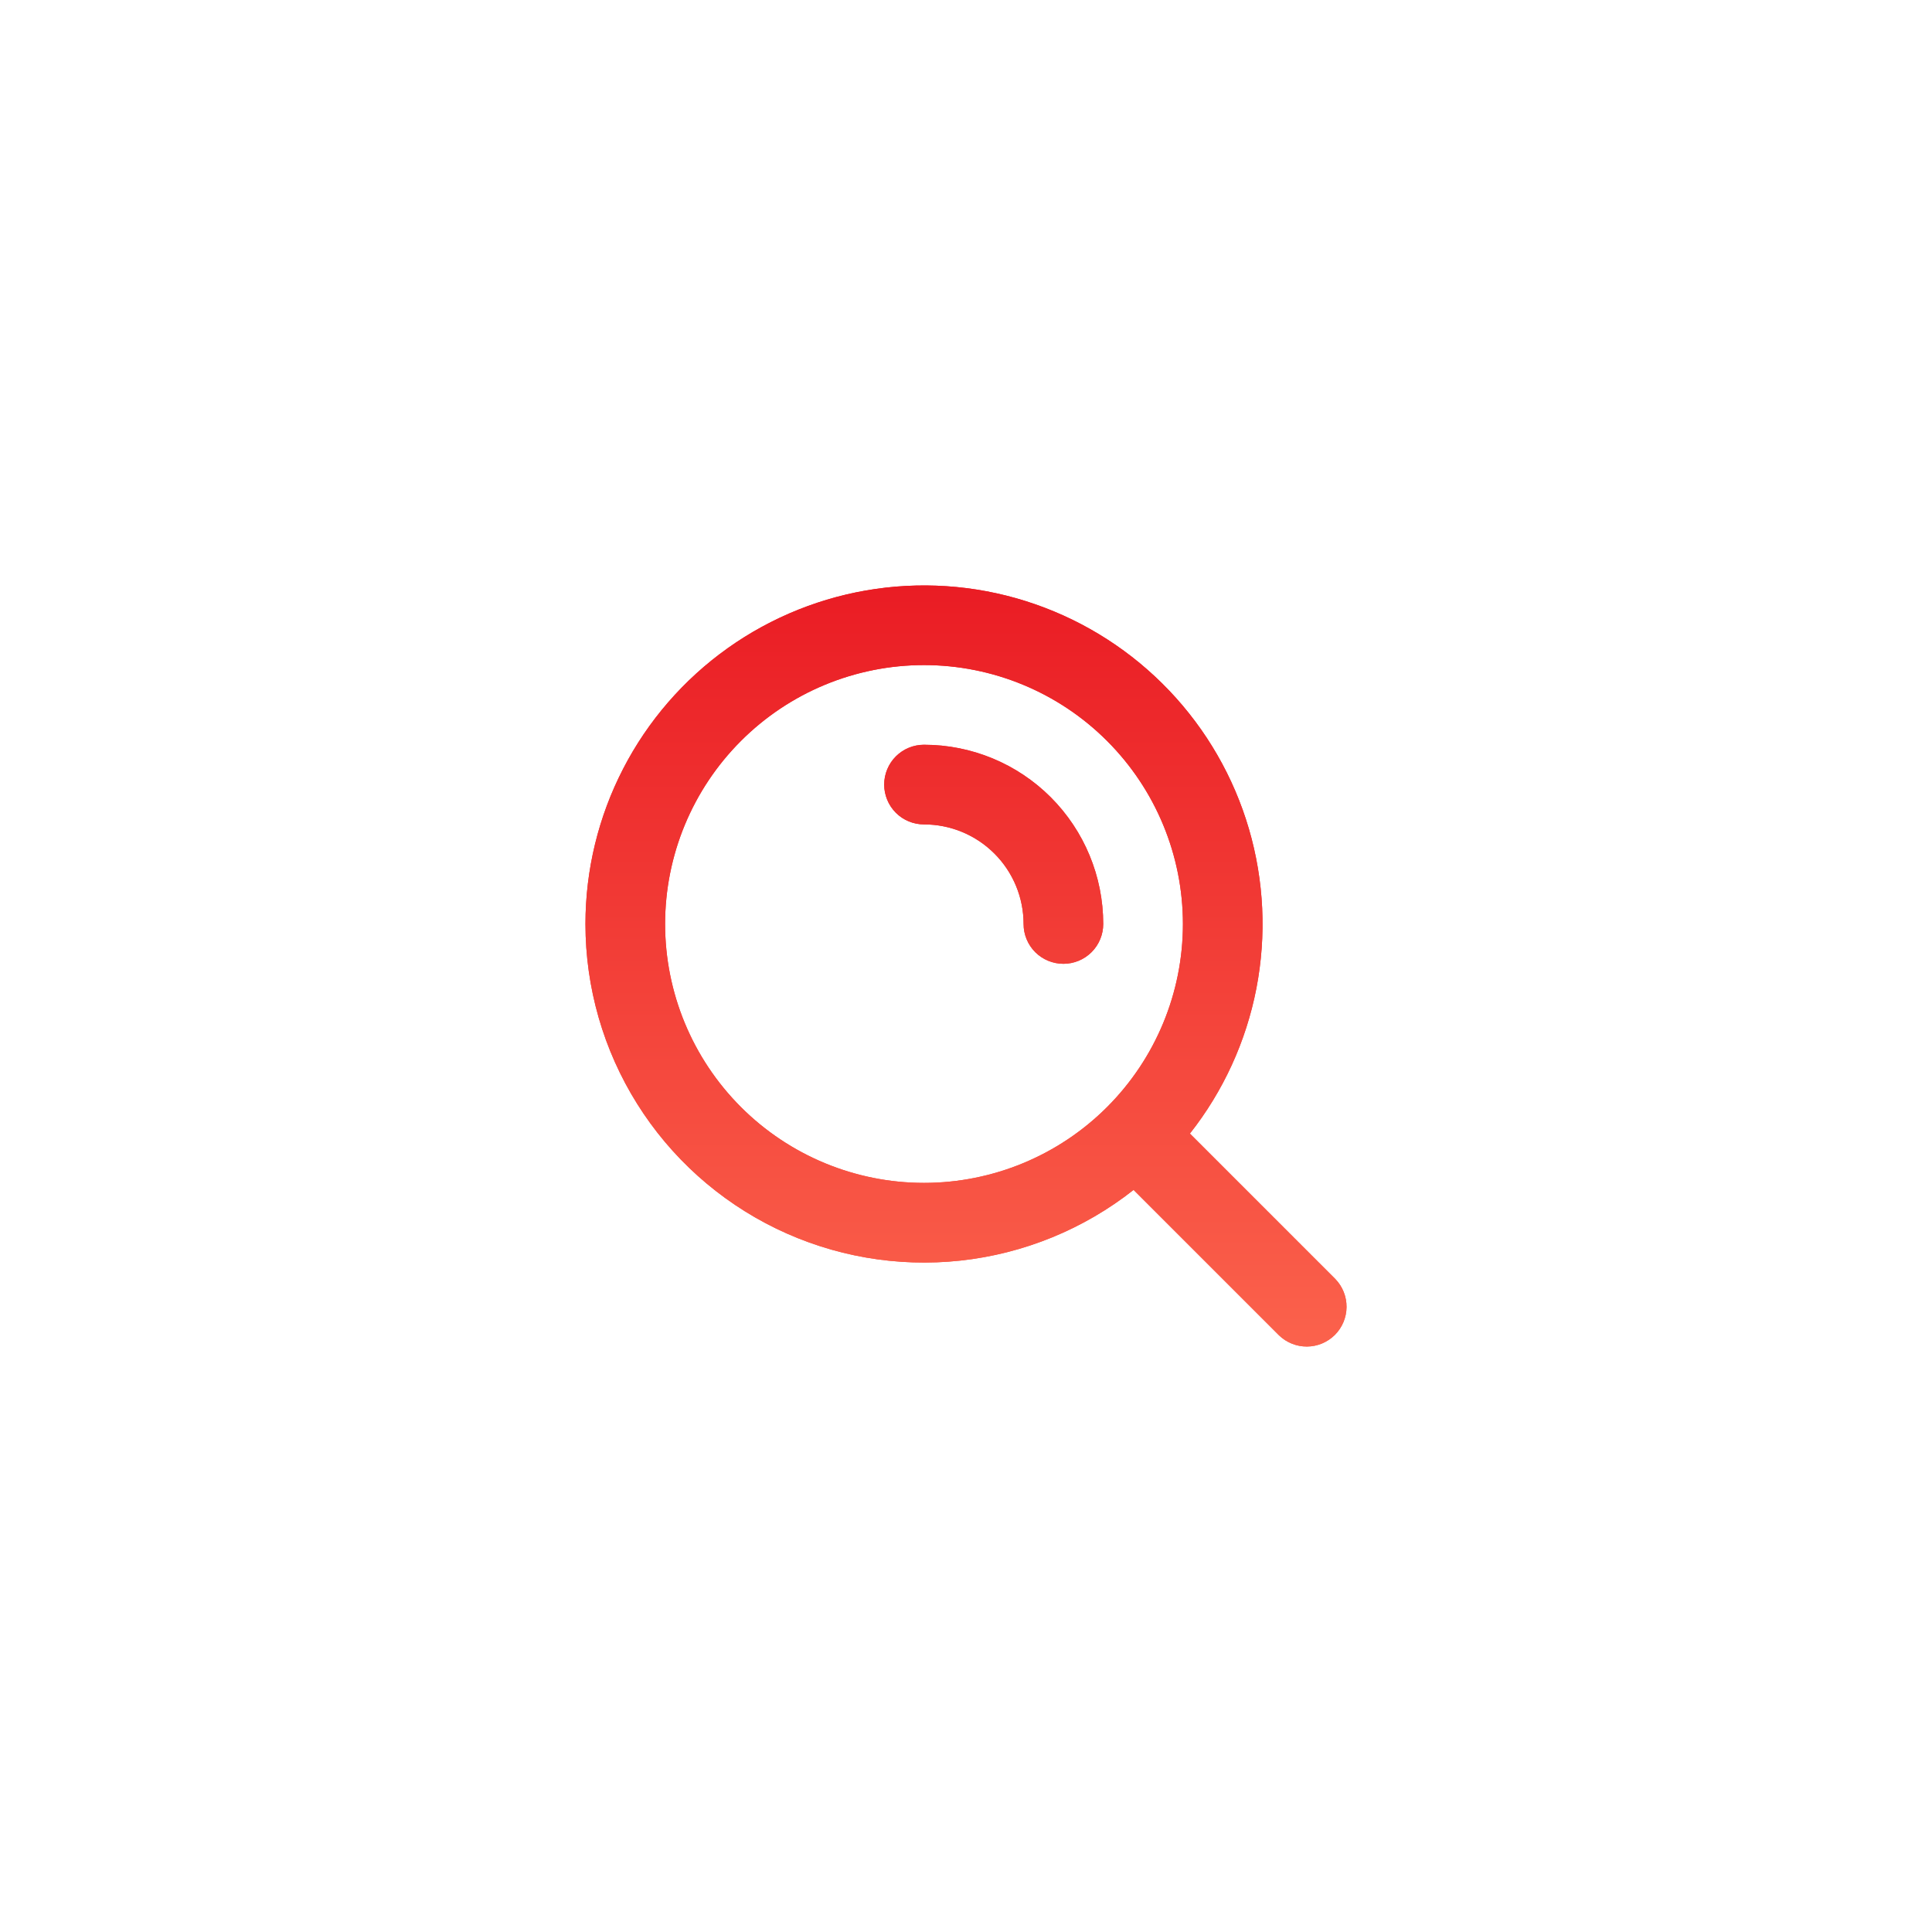 <svg width="66" height="66" viewBox="0 0 66 66" fill="none" xmlns="http://www.w3.org/2000/svg">
<g id="SearchIcon">
<path id="icon" fill-rule="evenodd" clip-rule="evenodd" d="M31.565 22.72C29.22 22.72 26.97 23.652 25.312 25.311C23.653 26.97 22.721 29.219 22.721 31.565C22.721 33.911 23.653 36.16 25.312 37.819C26.97 39.477 29.22 40.409 31.565 40.409C33.911 40.409 36.161 39.477 37.819 37.819C39.478 36.16 40.41 33.911 40.41 31.565C40.41 29.219 39.478 26.97 37.819 25.311C36.161 23.652 33.911 22.72 31.565 22.72V22.72ZM20 31.565C20 29.721 20.441 27.903 21.287 26.264C22.132 24.625 23.357 23.212 24.86 22.142C26.363 21.073 28.099 20.379 29.924 20.117C31.75 19.855 33.612 20.034 35.354 20.638C37.097 21.242 38.669 22.255 39.941 23.59C41.213 24.926 42.147 26.546 42.665 28.316C43.183 30.086 43.27 31.954 42.92 33.765C42.569 35.576 41.791 37.276 40.649 38.725L45.618 43.694C45.866 43.951 46.003 44.294 46 44.651C45.997 45.008 45.854 45.349 45.602 45.602C45.349 45.854 45.008 45.997 44.651 46C44.294 46.003 43.951 45.866 43.694 45.618L38.725 40.649C37.02 41.993 34.97 42.83 32.811 43.064C30.652 43.298 28.471 42.919 26.518 41.972C24.564 41.024 22.916 39.545 21.764 37.705C20.611 35.864 20 33.736 20 31.565V31.565ZM30.205 26.802C30.205 26.442 30.348 26.096 30.603 25.84C30.858 25.585 31.204 25.442 31.565 25.442C33.189 25.442 34.747 26.087 35.895 27.235C37.043 28.384 37.688 29.941 37.688 31.565C37.688 31.926 37.545 32.272 37.29 32.527C37.035 32.782 36.688 32.925 36.328 32.925C35.967 32.925 35.621 32.782 35.365 32.527C35.11 32.272 34.967 31.926 34.967 31.565C34.967 30.663 34.609 29.797 33.971 29.16C33.333 28.521 32.468 28.163 31.565 28.163C31.204 28.163 30.858 28.02 30.603 27.765C30.348 27.509 30.205 27.163 30.205 26.802Z" fill="url(#paint0_linear_52_73)"/>
<g id="icon--glow" filter="url(#filter0_f_52_73)">
<path fill-rule="evenodd" clip-rule="evenodd" d="M31.565 22.72C29.22 22.72 26.97 23.652 25.312 25.311C23.653 26.97 22.721 29.219 22.721 31.565C22.721 33.911 23.653 36.16 25.312 37.819C26.97 39.477 29.22 40.409 31.565 40.409C33.911 40.409 36.161 39.477 37.819 37.819C39.478 36.16 40.41 33.911 40.41 31.565C40.41 29.219 39.478 26.97 37.819 25.311C36.161 23.652 33.911 22.72 31.565 22.72V22.72ZM20 31.565C20 29.721 20.441 27.903 21.287 26.264C22.132 24.625 23.357 23.212 24.86 22.142C26.363 21.073 28.099 20.379 29.924 20.117C31.75 19.855 33.612 20.034 35.354 20.638C37.097 21.242 38.669 22.255 39.941 23.59C41.213 24.926 42.147 26.546 42.665 28.316C43.183 30.086 43.27 31.954 42.92 33.765C42.569 35.576 41.791 37.276 40.649 38.725L45.618 43.694C45.866 43.951 46.003 44.294 46 44.651C45.997 45.008 45.854 45.349 45.602 45.602C45.349 45.854 45.008 45.997 44.651 46C44.294 46.003 43.951 45.866 43.694 45.618L38.725 40.649C37.02 41.993 34.97 42.83 32.811 43.064C30.652 43.298 28.471 42.919 26.518 41.972C24.564 41.024 22.916 39.545 21.764 37.705C20.611 35.864 20 33.736 20 31.565V31.565ZM30.205 26.802C30.205 26.442 30.348 26.096 30.603 25.84C30.858 25.585 31.204 25.442 31.565 25.442C33.189 25.442 34.747 26.087 35.895 27.235C37.043 28.384 37.688 29.941 37.688 31.565C37.688 31.926 37.545 32.272 37.29 32.527C37.035 32.782 36.688 32.925 36.328 32.925C35.967 32.925 35.621 32.782 35.365 32.527C35.11 32.272 34.967 31.926 34.967 31.565C34.967 30.663 34.609 29.797 33.971 29.16C33.333 28.521 32.468 28.163 31.565 28.163C31.204 28.163 30.858 28.02 30.603 27.765C30.348 27.509 30.205 27.163 30.205 26.802Z" fill="url(#paint1_linear_52_73)"/>
</g>
</g>
<defs>
<filter id="filter0_f_52_73" x="0" y="0" width="66" height="66" filterUnits="userSpaceOnUse" color-interpolation-filters="sRGB">
<feFlood flood-opacity="0" result="BackgroundImageFix"/>
<feBlend mode="normal" in="SourceGraphic" in2="BackgroundImageFix" result="shape"/>
<feGaussianBlur stdDeviation="10" result="effect1_foregroundBlur_52_73"/>
</filter>
<linearGradient id="paint0_linear_52_73" x1="33" y1="20" x2="33" y2="46" gradientUnits="userSpaceOnUse">
<stop stop-color="#EA1C24"/>
<stop offset="1" stop-color="#FB624C"/>
</linearGradient>
<linearGradient id="paint1_linear_52_73" x1="33" y1="20" x2="33" y2="46" gradientUnits="userSpaceOnUse">
<stop stop-color="#EA1C24"/>
<stop offset="1" stop-color="#FB624C"/>
</linearGradient>
</defs>
</svg>
